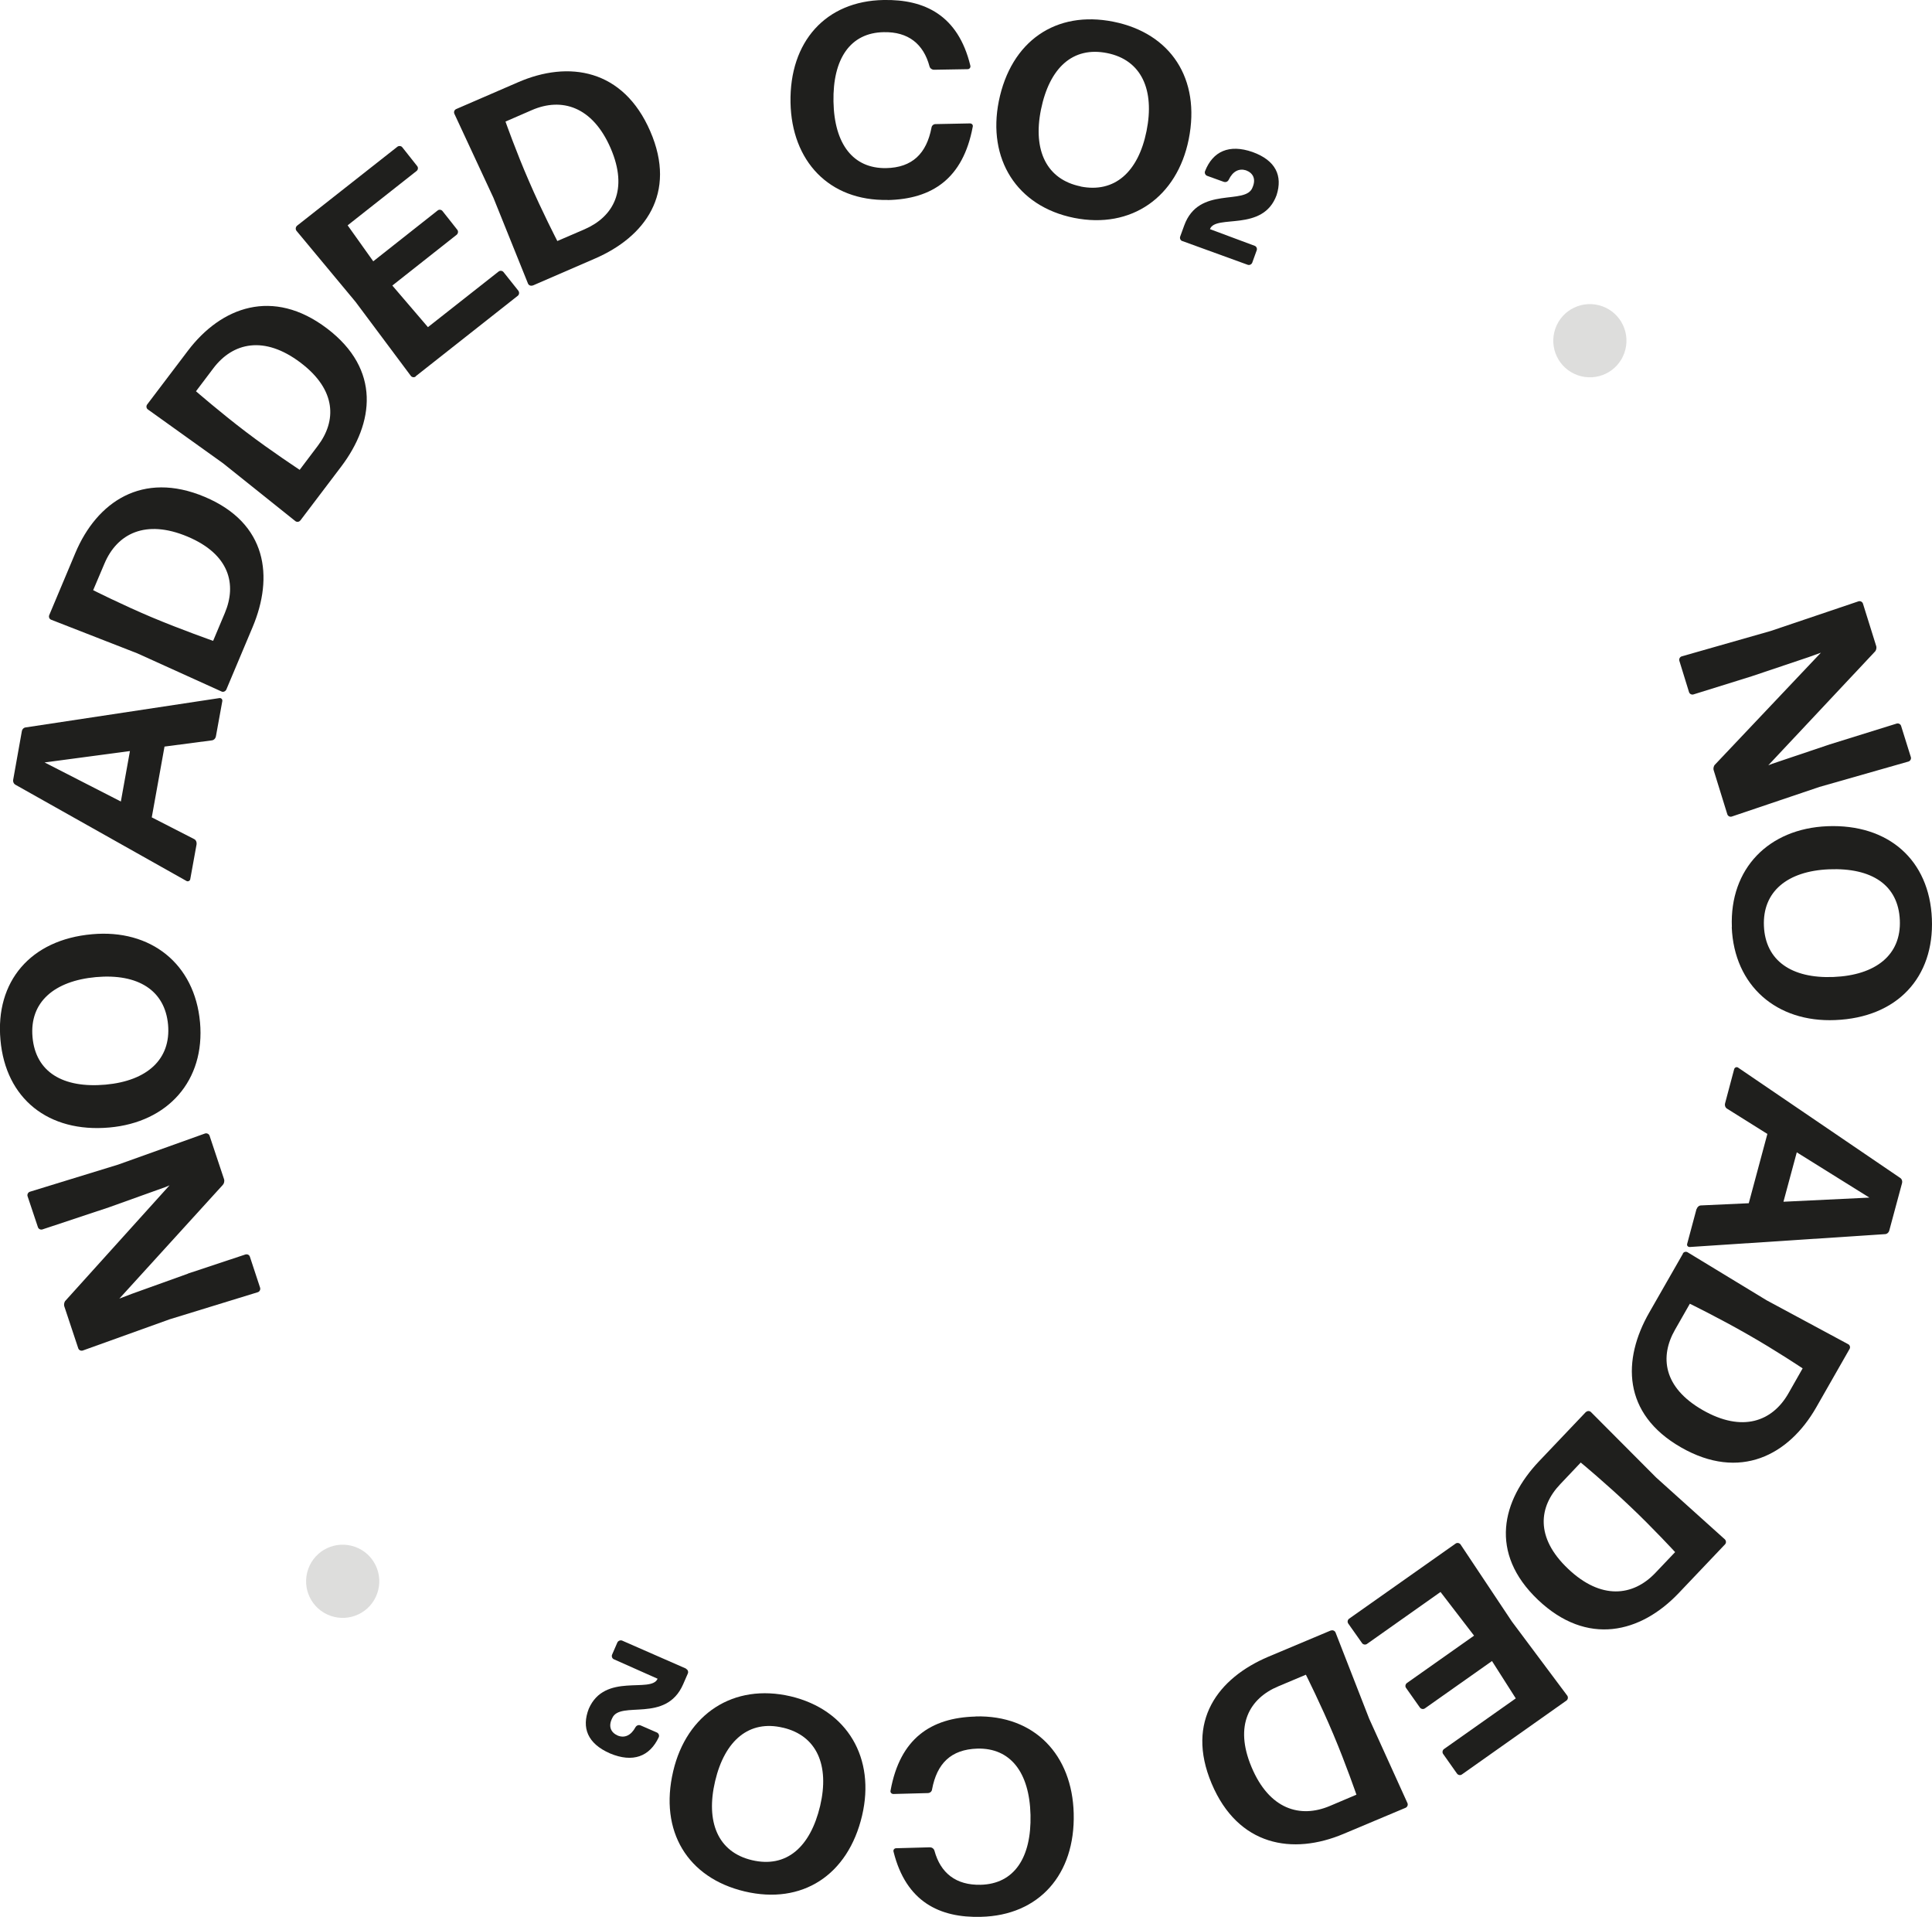 <?xml version="1.0" encoding="UTF-8"?>
<svg id="Layer_1" data-name="Layer 1" xmlns="http://www.w3.org/2000/svg" viewBox="0 0 168.17 166.82">
  <defs>
    <style>
      .cls-1 {
        fill: #dddddc;
      }

      .cls-2 {
        fill: #1f1f1d;
      }
    </style>
  </defs>
  <path class="cls-2" d="M16.36,110.83l5-1.66c.16-.05.34.03.39.19l.89,2.7c.05.16-.04.34-.19.39l-7.68,2.36-7.57,2.72c-.16.05-.34-.04-.39-.2l-1.21-3.64c-.06-.18,0-.41.11-.51l9.05-10.03-.35.15-4.94,1.77-5.78,1.92c-.16.05-.34-.04-.39-.2l-.9-2.69c-.05-.15.04-.34.2-.39l7.68-2.36,7.57-2.71c.15-.05.34.04.39.19l1.26,3.78c.06.18,0,.4-.11.51l-9,9.89,1.07-.41,4.9-1.76Z"/>
  <path class="cls-2" d="M14.63,89.18c-.27-3.01-2.63-4.47-6.27-4.15-3.64.33-5.8,2.18-5.53,5.22.27,3.05,2.65,4.47,6.36,4.14,3.62-.33,5.7-2.21,5.44-5.21M17.41,88.95c.46,5.09-2.8,8.72-7.89,9.17-5.31.47-9.03-2.51-9.48-7.62-.46-5.07,2.6-8.73,7.98-9.2,5.09-.46,8.93,2.56,9.39,7.66"/>
  <path class="cls-2" d="M11.31,65.36l-7.43.99,6.64,3.4.79-4.39ZM18.79,64.08c-.03.19-.18.33-.35.35l-4.12.54-1.11,6.16,3.69,1.89c.16.08.24.27.21.46l-.55,3.03c-.02.14-.19.23-.32.16l-14.88-8.37c-.16-.08-.25-.27-.21-.46l.75-4.2c.03-.19.18-.33.35-.34l16.85-2.55c.15-.02.28.1.25.27l-.56,3.08Z"/>
  <path class="cls-2" d="M18.56,55.75l1.01-2.4c1.05-2.49.42-5.11-3.24-6.65-3.66-1.54-6.14-.26-7.24,2.35l-.98,2.31s2.52,1.27,5.08,2.35c2.62,1.1,5.34,2.05,5.36,2.06M19.7,60.01c-.07.15-.26.24-.41.17l-7.33-3.32-7.51-2.93c-.16-.06-.23-.25-.16-.41l2.27-5.4c1.86-4.42,5.82-7.17,11.26-4.88,5.46,2.3,6,6.98,4.17,11.33l-2.29,5.44Z"/>
  <path class="cls-2" d="M26.09,40.88l1.57-2.08c1.63-2.15,1.66-4.85-1.5-7.24-3.16-2.39-5.89-1.76-7.59.49l-1.51,2s2.13,1.85,4.34,3.53c2.26,1.72,4.67,3.29,4.69,3.31M26.14,45.29c-.1.14-.3.16-.43.06l-6.29-5.03-6.55-4.69c-.14-.1-.16-.3-.06-.43l3.54-4.67c2.9-3.83,7.41-5.51,12.11-1.95,4.72,3.58,4.09,8.25,1.25,12.01l-3.57,4.71Z"/>
  <path class="cls-2" d="M36.19,32.76c-.13.11-.33.08-.43-.05l-4.81-6.44-5.14-6.18c-.11-.14-.08-.34.05-.45l8.73-6.87c.13-.1.33-.08.43.05l1.29,1.63c.11.13.08.33-.05.43l-6,4.73,2.23,3.13,5.6-4.42c.13-.11.33-.08.43.05l1.28,1.62c.11.13.08.33-.05.44l-5.6,4.42,3.1,3.62,6.15-4.84c.13-.1.33-.08.43.05l1.29,1.62c.1.14.08.34-.05.44l-8.88,7Z"/>
  <path class="cls-2" d="M48.5,20.98l2.39-1.03c2.48-1.08,3.84-3.41,2.26-7.06-1.58-3.64-4.27-4.43-6.85-3.31l-2.3,1s.94,2.66,2.05,5.2c1.13,2.62,2.45,5.17,2.46,5.19M46.37,24.84c-.16.06-.34,0-.41-.16l-3.01-7.47-3.4-7.31c-.07-.16,0-.34.16-.41l5.38-2.33c4.41-1.92,9.16-1.16,11.51,4.26,2.36,5.44-.49,9.21-4.81,11.08l-5.42,2.35Z"/>
  <path class="cls-2" d="M77.27,17.4c-5.12.1-8.36-3.4-8.46-8.47C68.71,3.62,71.88.09,76.91,0c3.58-.07,6.49,1.33,7.55,5.7.05.17-.07.32-.23.32l-2.93.05c-.17,0-.34-.11-.39-.29-.52-1.95-1.85-3.03-3.99-2.98-2.91.05-4.44,2.32-4.37,6.04.07,3.73,1.73,5.83,4.57,5.79,2.31-.04,3.53-1.29,3.96-3.51.02-.19.18-.32.35-.32l3-.06c.17,0,.29.14.24.3-.84,4.5-3.53,6.29-7.41,6.37"/>
  <path class="cls-2" d="M94.06,16.23c2.95.59,5.02-1.25,5.74-4.83.72-3.58-.44-6.18-3.43-6.78-2.99-.6-5.02,1.28-5.76,4.92-.72,3.56.5,6.08,3.45,6.68M93.49,18.96c-5.01-1.01-7.55-5.14-6.55-10.15,1.05-5.21,4.95-7.93,9.98-6.92,4.98,1,7.61,4.96,6.55,10.24-1.01,5.01-4.98,7.83-9.98,6.83"/>
  <path class="cls-2" d="M102.91,20.98c-.16-.06-.24-.24-.18-.4l.35-.96c1.27-3.5,5.37-1.7,5.95-3.32.31-.72.05-1.25-.58-1.48-.59-.18-1.14.07-1.5.83-.09.17-.26.23-.44.17l-1.44-.52c-.15-.06-.24-.24-.18-.4.68-1.74,2.11-2.38,4.14-1.67,2.02.73,2.63,2.07,2.09,3.75-1.18,3.25-5.32,1.64-5.8,2.96l3.89,1.45c.15.05.24.24.18.39l-.39,1.08c-.06.15-.24.24-.4.18l-5.7-2.07Z"/>
  <path class="cls-2" d="M152.45,58.86l-5.04,1.57c-.16.05-.34-.04-.39-.2l-.84-2.72c-.05-.16.04-.34.2-.39l7.75-2.21,7.64-2.58c.16-.05.34.04.39.2l1.15,3.68c.06.18,0,.4-.12.51l-9.27,9.88.36-.14,4.99-1.68,5.82-1.81c.16-.05.34.04.39.2l.85,2.72c.05.15-.05.33-.2.38l-7.75,2.21-7.64,2.58c-.16.05-.34-.04-.39-.21l-1.18-3.81c-.06-.18,0-.4.12-.51l9.21-9.73-1.08.39-4.94,1.66Z"/>
  <path class="cls-2" d="M153.54,80.59c.13,3.01,2.41,4.58,6.06,4.43,3.65-.15,5.9-1.9,5.77-4.94-.13-3.06-2.43-4.58-6.16-4.43-3.63.15-5.8,1.94-5.67,4.94M150.75,80.68c-.21-5.1,3.21-8.57,8.31-8.78,5.32-.21,8.89,2.94,9.1,8.06.21,5.09-3.01,8.59-8.41,8.81-5.1.22-8.8-2.98-9.01-8.08"/>
  <path class="cls-2" d="M155.24,104.58l7.48-.36-6.32-3.94-1.16,4.3ZM147.69,105.21c.05-.18.21-.31.38-.31l4.15-.19,1.62-6.03-3.51-2.2c-.15-.09-.22-.28-.17-.47l.79-2.97c.04-.14.21-.22.33-.14l14.11,9.6c.15.09.22.28.17.47l-1.11,4.12c-.05.18-.21.31-.38.31l-16.99,1.12c-.15,0-.27-.12-.22-.28l.81-3.02Z"/>
  <path class="cls-2" d="M147.09,113.46l-1.29,2.26c-1.34,2.34-1.03,5.02,2.41,6.99,3.44,1.97,6.06,1,7.46-1.45l1.24-2.18s-2.35-1.57-4.76-2.94c-2.47-1.42-5.05-2.68-5.07-2.69M146.48,109.09c.08-.15.28-.2.42-.11l6.88,4.18,7.1,3.82c.15.08.2.28.11.42l-2.9,5.08c-2.38,4.16-6.64,6.41-11.76,3.48-5.14-2.94-5.11-7.66-2.77-11.74l2.93-5.12Z"/>
  <path class="cls-2" d="M137.6,127.27l-1.79,1.89c-1.86,1.95-2.2,4.63.68,7.36,2.87,2.73,5.65,2.4,7.59.37l1.73-1.82s-1.91-2.08-3.92-3.98c-2.06-1.96-4.27-3.8-4.29-3.81M138.04,122.89c.12-.12.32-.13.44-.01l5.68,5.7,5.98,5.38c.12.12.13.32.01.44l-4.03,4.24c-3.31,3.48-7.97,4.65-12.25.58-4.29-4.08-3.14-8.65.1-12.06l4.06-4.27Z"/>
  <path class="cls-2" d="M126.7,134.33c.14-.1.33-.06.43.07l4.47,6.71,4.82,6.45c.1.14.06.34-.07.43l-9.1,6.43c-.14.1-.33.06-.43-.08l-1.2-1.7c-.1-.13-.06-.34.07-.43l6.25-4.41-2.07-3.25-5.84,4.12c-.14.1-.34.06-.44-.08l-1.2-1.7c-.1-.13-.06-.33.08-.43l5.84-4.12-2.92-3.8-6.4,4.52c-.14.1-.34.06-.43-.07l-1.2-1.7c-.1-.14-.06-.33.08-.43l9.26-6.53Z"/>
  <path class="cls-2" d="M113.67,145.74l-2.4,1.01c-2.49,1.04-3.87,3.37-2.33,7.03,1.54,3.67,4.22,4.48,6.82,3.38l2.31-.98s-.92-2.67-2-5.23c-1.1-2.62-2.39-5.19-2.4-5.21M115.84,141.9c.16-.07.34.01.41.16l2.93,7.51,3.33,7.34c.07.16-.01.34-.16.41l-5.4,2.27c-4.43,1.87-9.18,1.07-11.48-4.37-2.31-5.47.59-9.2,4.92-11.04l5.45-2.29Z"/>
  <path class="cls-2" d="M84.92,149.37c5.14-.13,8.41,3.35,8.54,8.44.14,5.33-3.03,8.88-8.07,9-3.58.1-6.52-1.29-7.61-5.66-.05-.16.06-.31.23-.31l2.94-.08c.16,0,.34.11.39.3.53,1.94,1.87,3.01,4.02,2.96,2.92-.07,4.43-2.36,4.34-6.08-.09-3.73-1.77-5.84-4.62-5.77-2.32.07-3.53,1.31-3.95,3.55-.02.19-.18.31-.35.32l-3.01.08c-.17,0-.3-.14-.25-.31.82-4.51,3.5-6.33,7.4-6.43"/>
  <path class="cls-2" d="M68.15,150.35c-2.93-.7-5.06,1.09-5.9,4.64-.84,3.55.23,6.19,3.21,6.89,2.98.7,5.07-1.11,5.93-4.73.83-3.54-.3-6.11-3.23-6.8M68.82,147.62c4.97,1.18,7.39,5.41,6.22,10.38-1.22,5.19-5.22,7.78-10.22,6.6-4.95-1.17-7.46-5.22-6.22-10.47,1.17-4.97,5.24-7.67,10.22-6.51"/>
  <path class="cls-2" d="M59.71,145.23c.16.06.23.26.16.41l-.41.94c-1.5,3.42-5.48,1.36-6.17,2.94-.36.71-.13,1.25.49,1.52.58.23,1.14,0,1.54-.74.1-.16.28-.22.46-.14l1.4.61c.15.07.23.25.16.41-.79,1.69-2.26,2.24-4.24,1.41-1.97-.86-2.49-2.24-1.85-3.89,1.39-3.18,5.43-1.31,5.99-2.61l-3.8-1.69c-.15-.06-.23-.25-.16-.41l.46-1.06c.07-.14.26-.22.41-.16l5.57,2.44Z"/>
  <path class="cls-1" d="M32.83,138.68c-.59,1.66-2.41,2.52-4.07,1.93-1.66-.59-2.52-2.41-1.93-4.07.59-1.66,2.41-2.52,4.07-1.93,1.66.59,2.52,2.41,1.93,4.07"/>
  <path class="cls-1" d="M141.39,30.72c-.59,1.66-2.41,2.52-4.07,1.93-1.66-.59-2.52-2.41-1.93-4.07.59-1.66,2.41-2.52,4.07-1.93,1.66.59,2.52,2.41,1.93,4.07"/>
</svg>